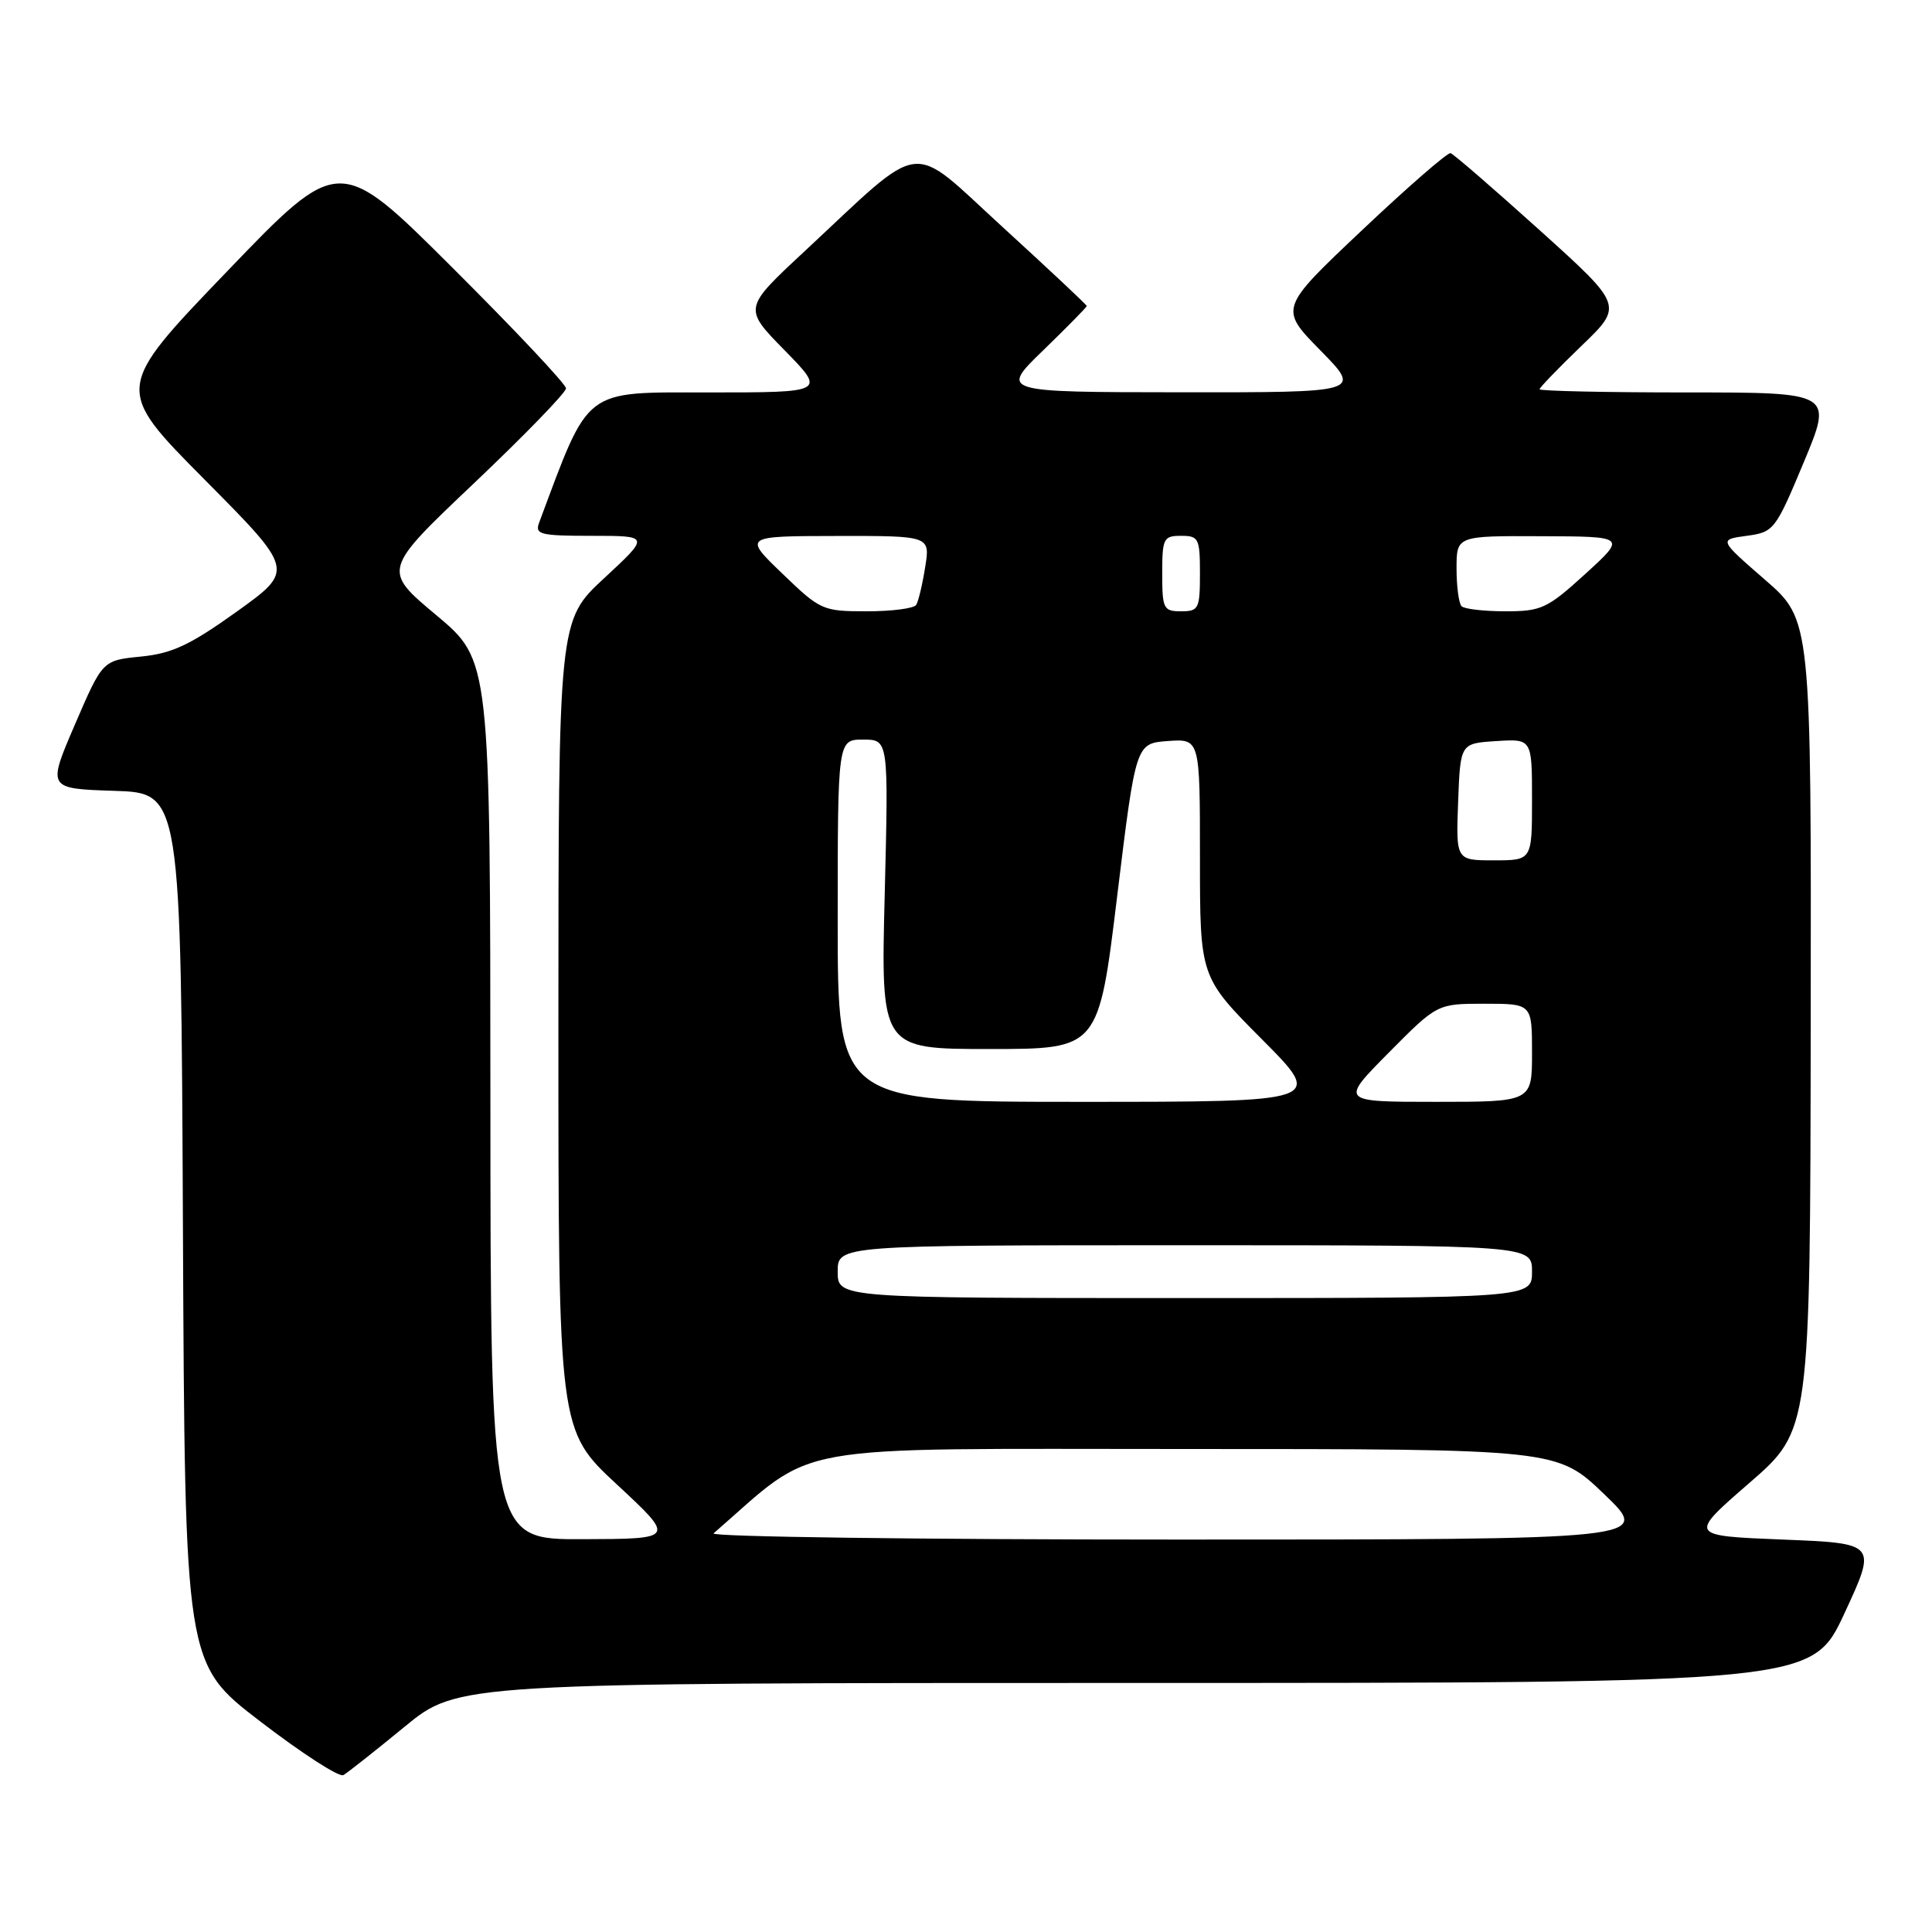 <?xml version="1.0" encoding="UTF-8" standalone="no"?>
<!DOCTYPE svg PUBLIC "-//W3C//DTD SVG 1.1//EN" "http://www.w3.org/Graphics/SVG/1.1/DTD/svg11.dtd" >
<svg xmlns="http://www.w3.org/2000/svg" xmlns:xlink="http://www.w3.org/1999/xlink" version="1.1" viewBox="0 0 256 256">
 <g >
 <path fill="currentColor"
d=" M 53.59 228.82 C 60.67 223.00 60.67 223.00 150.40 223.00 C 240.12 223.00 240.12 223.00 244.41 213.75 C 248.70 204.50 248.70 204.50 236.22 204.00 C 223.73 203.50 223.73 203.50 231.80 196.50 C 239.86 189.50 239.86 189.50 239.93 135.82 C 240.00 82.14 240.00 82.14 233.87 76.82 C 227.75 71.50 227.75 71.50 231.44 71.00 C 235.05 70.51 235.24 70.27 239.01 61.25 C 242.87 52.00 242.87 52.00 223.44 52.00 C 212.75 52.00 204.00 51.81 204.00 51.58 C 204.00 51.36 206.50 48.77 209.55 45.83 C 215.10 40.50 215.10 40.50 204.01 30.50 C 197.91 25.00 192.60 20.41 192.21 20.29 C 191.82 20.18 186.55 24.76 180.50 30.48 C 169.50 40.87 169.50 40.87 174.97 46.44 C 180.43 52.00 180.43 52.00 156.47 51.98 C 132.50 51.96 132.50 51.96 138.25 46.40 C 141.41 43.33 144.00 40.70 144.00 40.55 C 144.00 40.39 139.00 35.71 132.90 30.13 C 120.23 18.56 122.79 18.24 106.50 33.40 C 98.50 40.85 98.50 40.85 103.97 46.42 C 109.43 52.00 109.43 52.00 93.91 52.00 C 77.14 52.00 78.18 51.20 71.44 69.25 C 70.85 70.82 71.57 71.00 78.45 71.00 C 86.11 71.00 86.11 71.00 80.06 76.61 C 74.00 82.22 74.00 82.22 73.99 135.86 C 73.99 189.50 73.99 189.50 81.74 196.70 C 89.50 203.91 89.50 203.91 77.25 203.95 C 65.00 204.00 65.00 204.00 64.98 145.75 C 64.96 87.50 64.96 87.50 57.82 81.52 C 50.67 75.54 50.67 75.54 62.84 64.00 C 69.53 57.65 75.00 52.01 75.00 51.46 C 75.00 50.92 68.24 43.73 59.97 35.49 C 44.94 20.50 44.94 20.50 30.05 36.00 C 15.16 51.50 15.16 51.50 27.09 63.53 C 39.02 75.55 39.02 75.55 31.39 81.03 C 25.17 85.48 22.81 86.59 18.67 87.00 C 13.59 87.50 13.59 87.50 9.93 96.00 C 6.27 104.50 6.27 104.50 15.13 104.79 C 23.98 105.07 23.98 105.07 24.24 162.76 C 24.50 220.45 24.50 220.45 34.50 228.11 C 40.00 232.33 44.95 235.53 45.50 235.21 C 46.05 234.90 49.69 232.02 53.59 228.82 Z  M 94.55 203.18 C 108.54 191.03 103.15 192.00 156.99 192.00 C 206.33 192.00 206.33 192.00 212.58 198.00 C 218.83 204.00 218.83 204.00 156.21 204.00 C 121.78 204.00 94.03 203.63 94.55 203.18 Z  M 111.00 168.50 C 111.00 165.00 111.00 165.00 157.00 165.00 C 203.00 165.00 203.00 165.00 203.00 168.50 C 203.00 172.00 203.00 172.00 157.00 172.00 C 111.00 172.00 111.00 172.00 111.00 168.50 Z  M 111.00 122.00 C 111.00 98.00 111.00 98.00 114.37 98.00 C 117.74 98.00 117.74 98.00 117.23 118.50 C 116.71 139.00 116.71 139.00 131.14 139.00 C 145.57 139.00 145.57 139.00 148.03 118.75 C 150.50 98.50 150.50 98.50 154.75 98.19 C 159.00 97.89 159.00 97.89 159.00 113.67 C 159.00 129.46 159.00 129.46 167.23 137.73 C 175.46 146.00 175.46 146.00 143.23 146.00 C 111.00 146.00 111.00 146.00 111.00 122.00 Z  M 184.00 139.50 C 190.44 133.00 190.44 133.00 196.72 133.00 C 203.00 133.00 203.00 133.00 203.00 139.50 C 203.00 146.00 203.00 146.00 190.28 146.00 C 177.56 146.00 177.56 146.00 184.00 139.50 Z  M 193.21 106.25 C 193.50 98.50 193.50 98.50 198.25 98.20 C 203.00 97.89 203.00 97.89 203.00 105.95 C 203.00 114.00 203.00 114.00 197.96 114.00 C 192.92 114.00 192.92 114.00 193.21 106.25 Z  M 103.68 76.02 C 98.50 71.04 98.50 71.04 110.88 71.02 C 123.26 71.00 123.26 71.00 122.59 75.15 C 122.23 77.44 121.69 79.69 121.40 80.15 C 121.12 80.62 118.18 81.00 114.87 81.00 C 109.01 81.00 108.71 80.87 103.68 76.02 Z  M 154.00 76.00 C 154.00 71.33 154.17 71.00 156.50 71.00 C 158.83 71.00 159.00 71.33 159.00 76.00 C 159.00 80.67 158.83 81.00 156.50 81.00 C 154.17 81.00 154.00 80.67 154.00 76.00 Z  M 193.67 80.33 C 193.30 79.97 193.00 77.72 193.00 75.33 C 193.00 71.00 193.00 71.00 204.25 71.05 C 215.50 71.09 215.50 71.09 210.06 76.05 C 205.02 80.64 204.24 81.00 199.48 81.00 C 196.65 81.00 194.03 80.70 193.67 80.33 Z "/>
</g>
</svg>